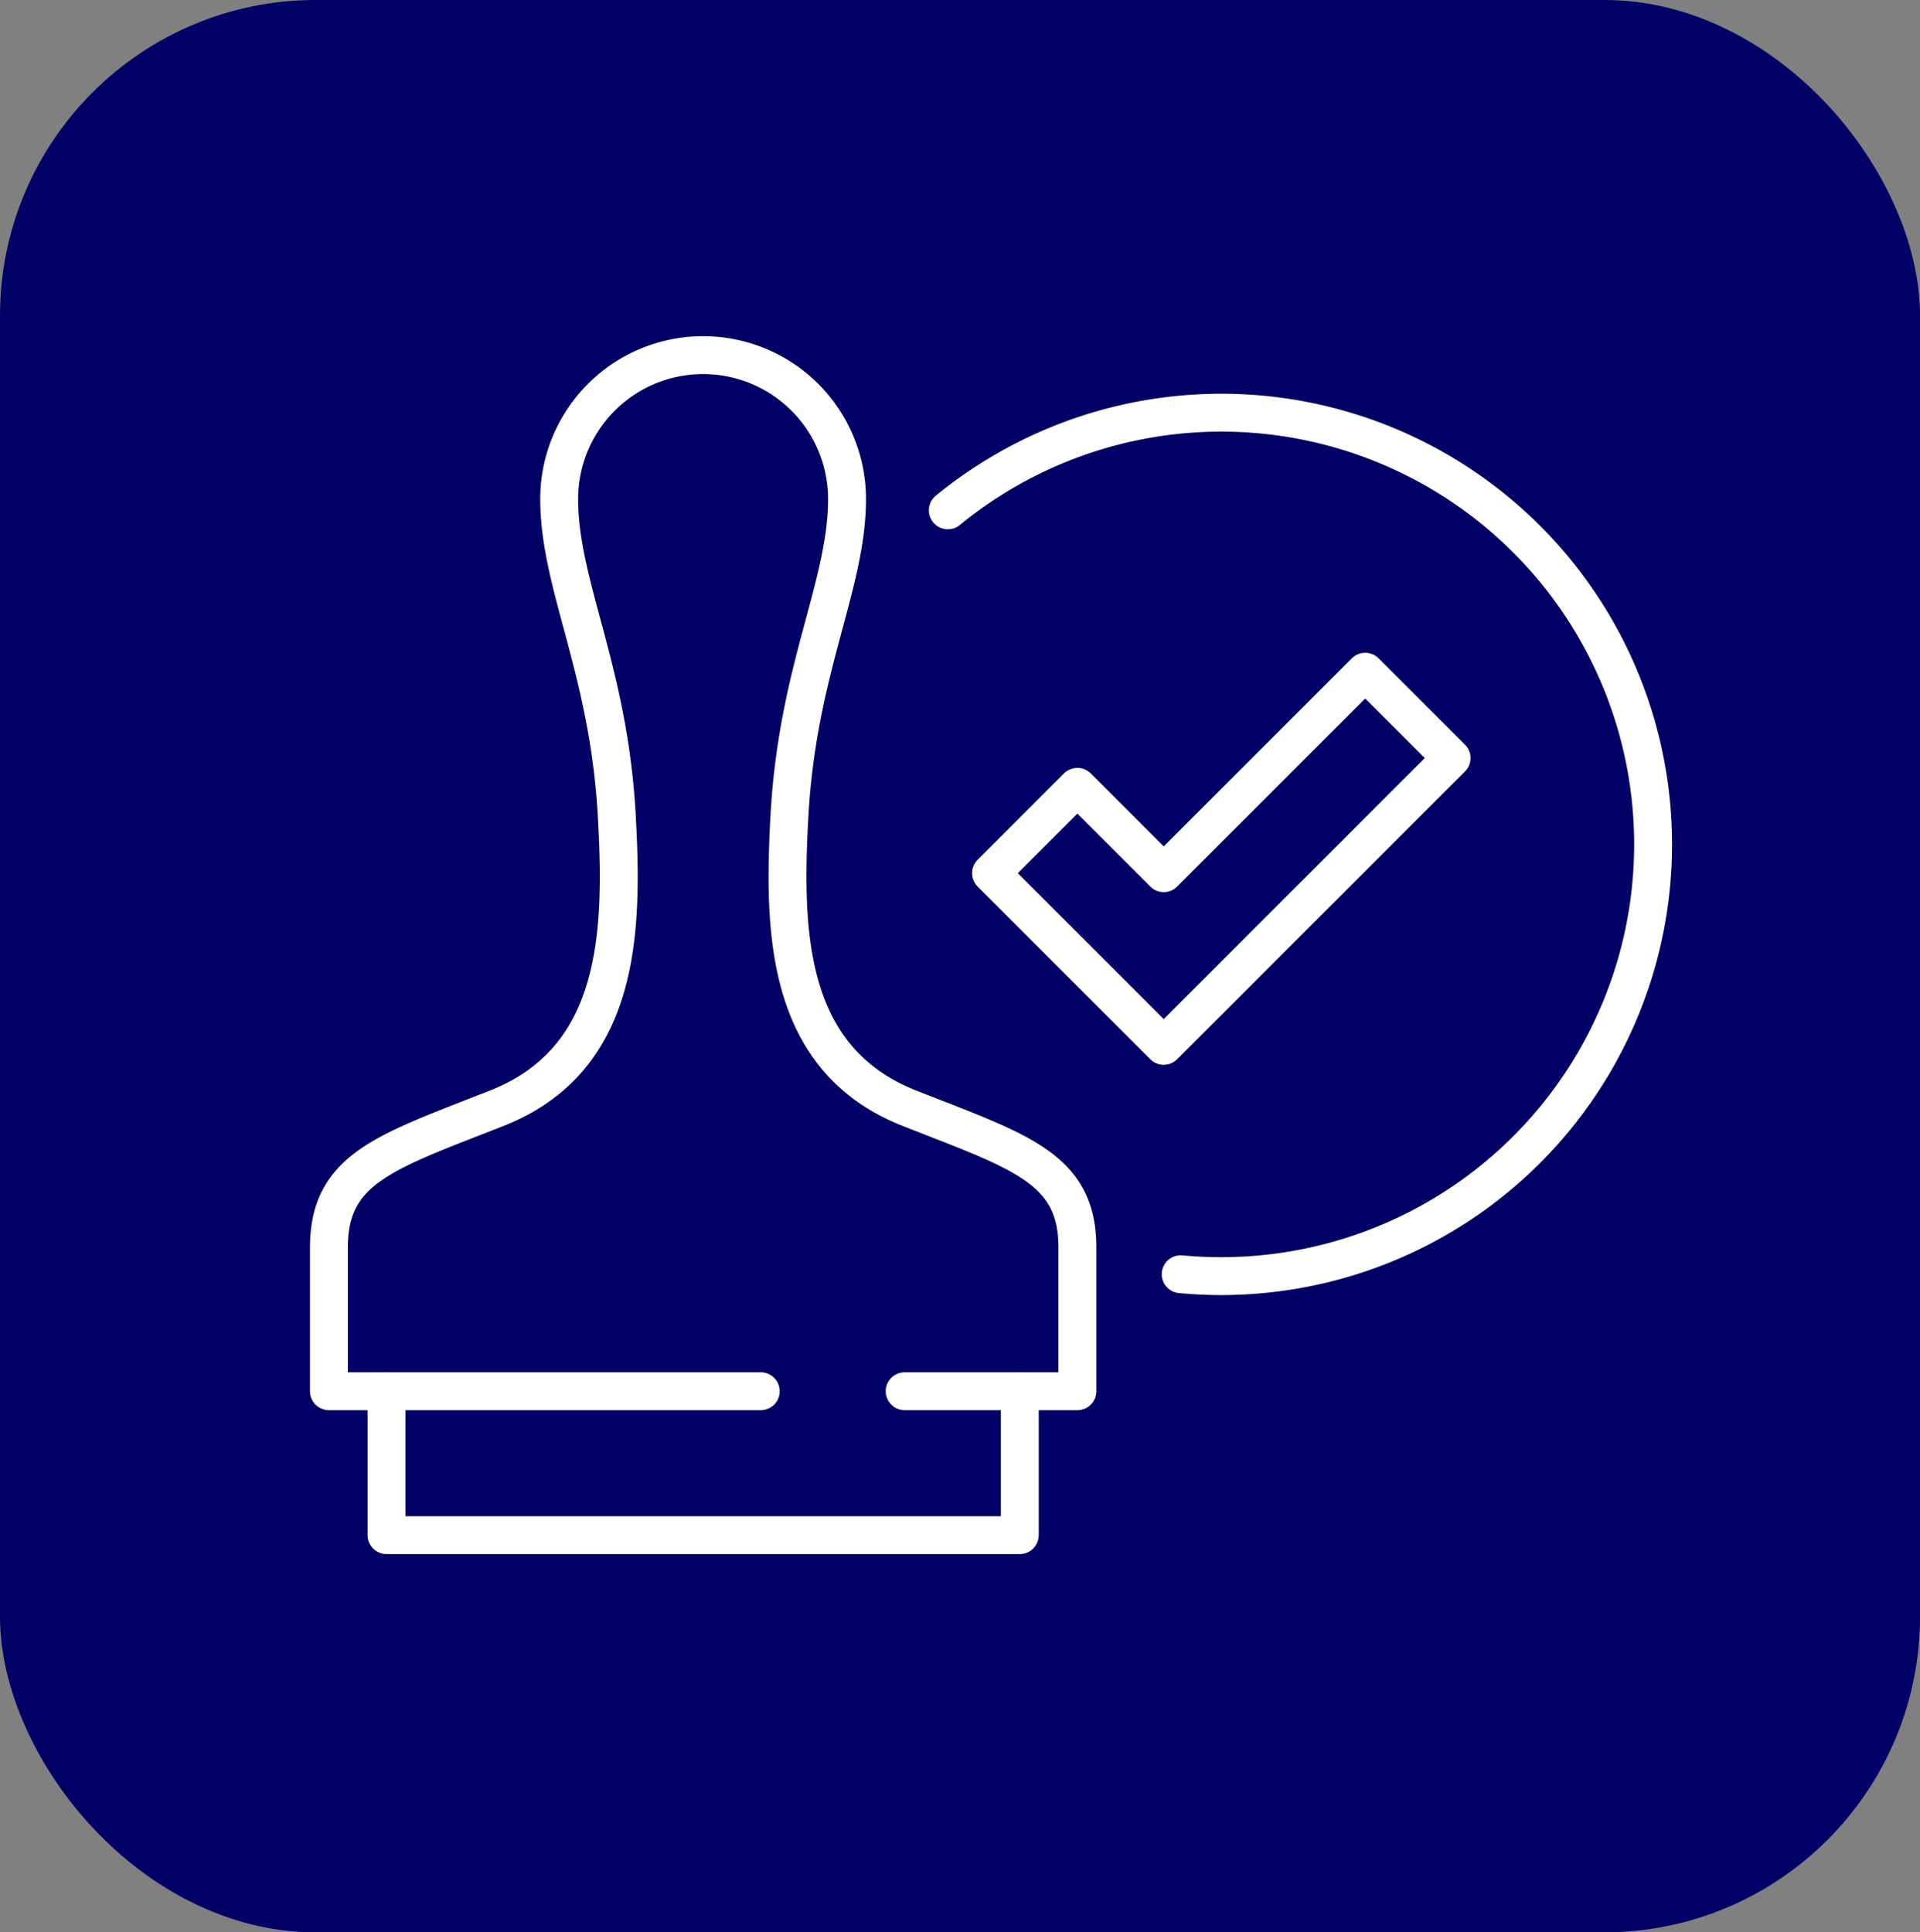<svg xmlns="http://www.w3.org/2000/svg" xmlns:xlink="http://www.w3.org/1999/xlink" width="152" height="153" viewBox="0 0 152 153">
  <rect x="0" y="0" width="152" height="153" fill="#808080" stroke="none"/>
  <defs>
    <clipPath id="clip-path">
      <rect id="사각형_1373" data-name="사각형 1373" width="109" height="98" transform="translate(0.237 0.025)" fill="none" stroke="#fff" stroke-width="3"/>
    </clipPath>
  </defs>
  <g id="그룹_1261" data-name="그룹 1261" transform="translate(-102 -566)">
    <rect id="사각형_1380" data-name="사각형 1380" width="152" height="153" rx="25" transform="translate(102 566)" fill="#006"/>
    <g id="그룹_1221" data-name="그룹 1221" transform="translate(125.763 591.975)">
      <g id="그룹_1208" data-name="그룹 1208" transform="translate(0 0)" clip-path="url(#clip-path)">
        <path id="패스_3867" data-name="패스 3867" d="M24,296v11.394H74.134V296" transform="translate(-17.163 -211.819)" fill="none" stroke="#fff" stroke-linecap="round" stroke-linejoin="round" stroke-width="3"/>
        <path id="패스_3868" data-name="패스 3868" d="M53.577,90.038H67.25V78.644c0-6.293-4.552-7.568-13.293-11.014-9.875-3.893-9.992-14.09-9.5-23.168.636-11.6,4.558-18.231,4.558-25.067a11.394,11.394,0,1,0-22.788,0c0,6.837,3.922,13.465,4.558,25.067.5,9.078.38,19.275-9.5,23.168C12.552,71.076,8,72.351,8,78.644V90.038H42.183" transform="translate(-5.721 -5.857)" fill="none" stroke="#fff" stroke-linecap="round" stroke-linejoin="round" stroke-width="3"/>
        <path id="패스_3869" data-name="패스 3869" d="M221.625,96l-15.952,15.952-6.837-6.837L192,111.952l13.673,13.673,22.788-22.788Z" transform="translate(-137.308 -68.79)" fill="none" stroke="#fff" stroke-linejoin="round" stroke-width="3"/>
        <path id="패스_3870" data-name="패스 3870" d="M180,31.729a34.183,34.183,0,1,1,21.65,60.636q-1.626,0-3.215-.149" transform="translate(-128.725 -17.299)" fill="none" stroke="#fff" stroke-linecap="round" stroke-linejoin="round" stroke-width="3"/>
      </g>
    </g>
  </g>
</svg>
